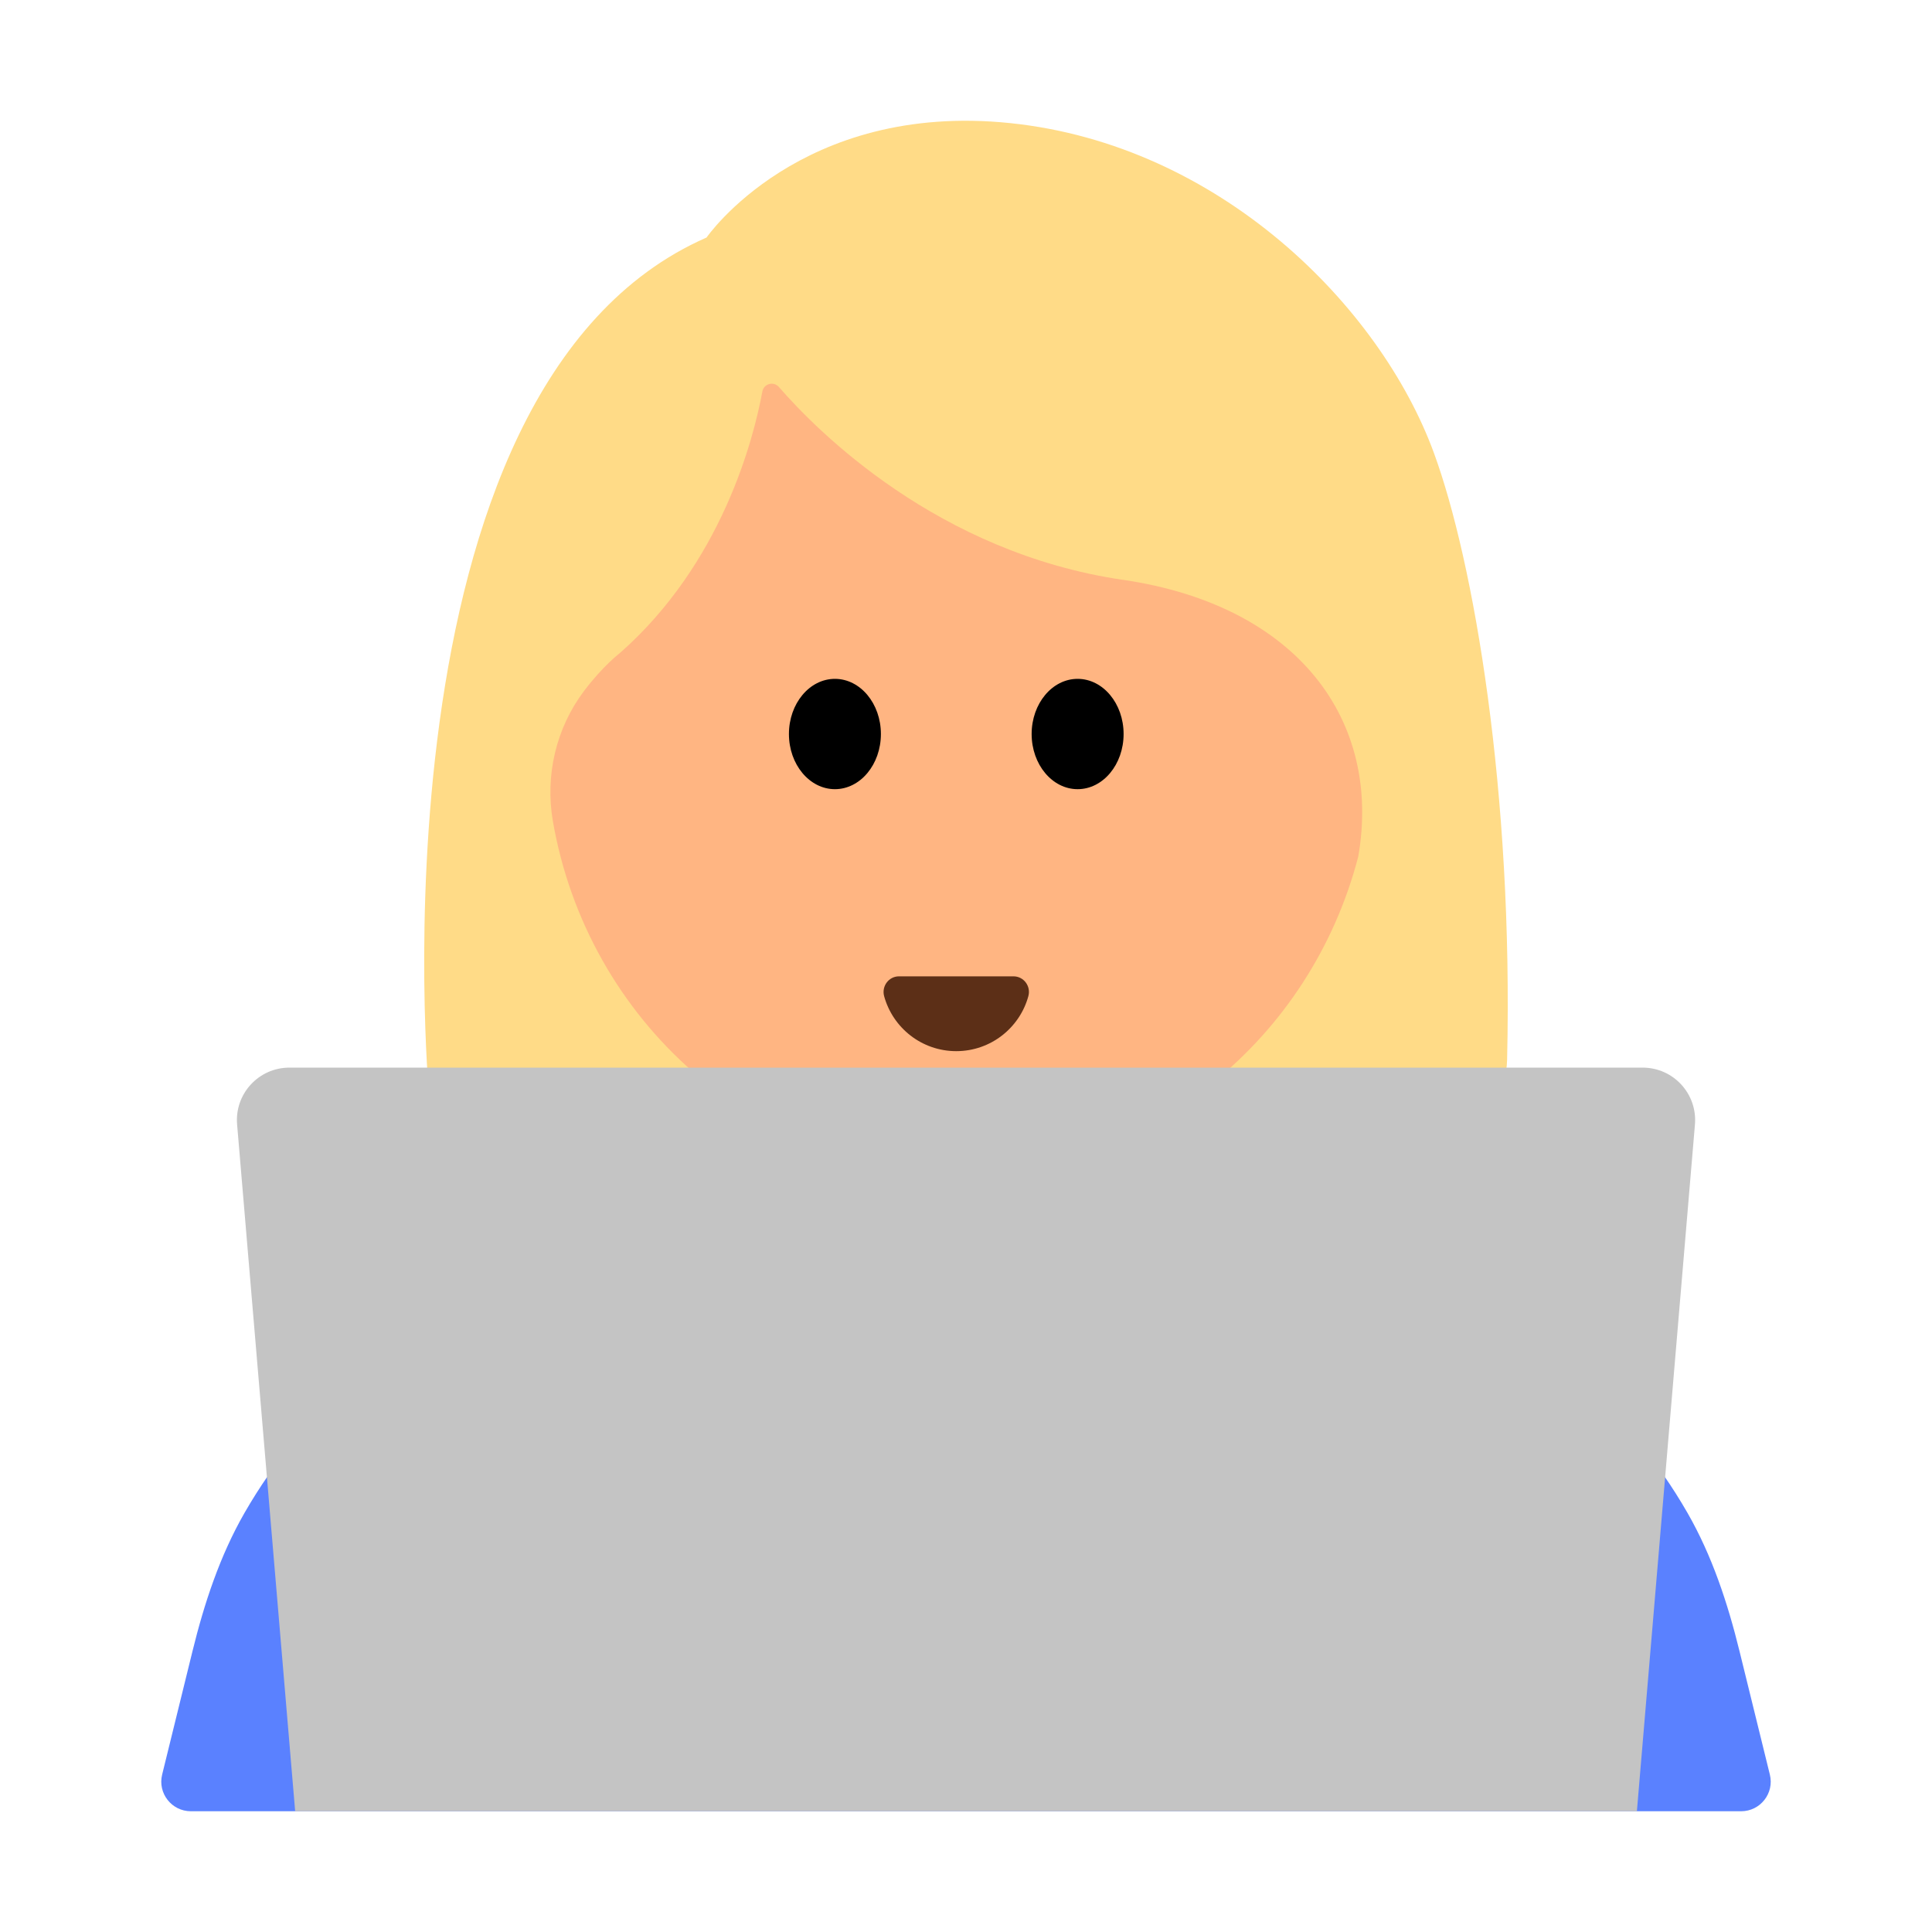 <?xml version="1.0" encoding="UTF-8"?><svg id="Layer_1" xmlns="http://www.w3.org/2000/svg" viewBox="0 0 40 40"><g><g><path d="M8.882,22.655s-1.332-14.635,5.746-17.737c0,0,1.946-2.82,6.288-2.369s7.659,3.796,8.77,6.824c.828,2.256,1.646,7.031,1.517,12.565-.015,.642-.36,1.231-.909,1.565-1.198,.728-3.974,1.661-10.336,1.661-10.434,0-11.076-2.51-11.076-2.51Z" style="fill:#ffdb87;"/><path d="M23.248,12.005c-3.831-.563-6.323-3.073-7.121-3.992-.108-.125-.313-.07-.343,.092-.186,1.004-.846,3.56-2.946,5.412,0,0-.352,.266-.747,.79-.58,.77-.808,1.75-.644,2.696,.717,4.135,4.212,7.273,8.416,7.273,3.952,0,7.277-2.773,8.258-6.54,.488-2.798-1.225-5.196-4.873-5.732Z" style="fill:#ffb582;"/><g><ellipse cx="17.286" cy="15.197" rx=".952" ry="1.142"/><ellipse cx="22.311" cy="15.197" rx=".952" ry="1.142"/></g><path d="M20.983,20.214c.213,0,.365,.205,.308,.411-.18,.656-.78,1.138-1.493,1.138s-1.313-.482-1.493-1.138c-.056-.206,.095-.411,.308-.411h2.37Z" style="fill:#5c2f17;"/></g><g><path d="M29.371,26.575l-4.916-1.868c-2.87-1.09-6.04-1.09-8.911,0l-4.916,1.868c-2.366,.899-4.325,2.587-5.567,4.75-.509,.887-.832,1.869-1.076,2.862l-.628,2.554c-.095,.386,.197,.759,.595,.759H36.048c.398,0,.69-.373,.595-.759l-.628-2.554c-.244-.993-.567-1.975-1.076-2.862-1.241-2.162-3.2-3.851-5.566-4.75Z" style="fill:#5a81ff;"/><path d="M17.849,23.882h4.302v4.083c0,1.187-.964,2.151-2.151,2.151h0c-1.187,0-2.151-.964-2.151-2.151v-4.083h0Z" style="fill:#ffcca8;"/><path d="M33.889,37.5H6.111l-1.202-14.219c-.054-.633,.446-1.177,1.082-1.177h28.019c.636,0,1.135,.544,1.082,1.177l-1.202,14.219Z" style="fill:#c4c4c4;"/></g></g><rect width="40" height="40" style="fill:none;"/></svg>